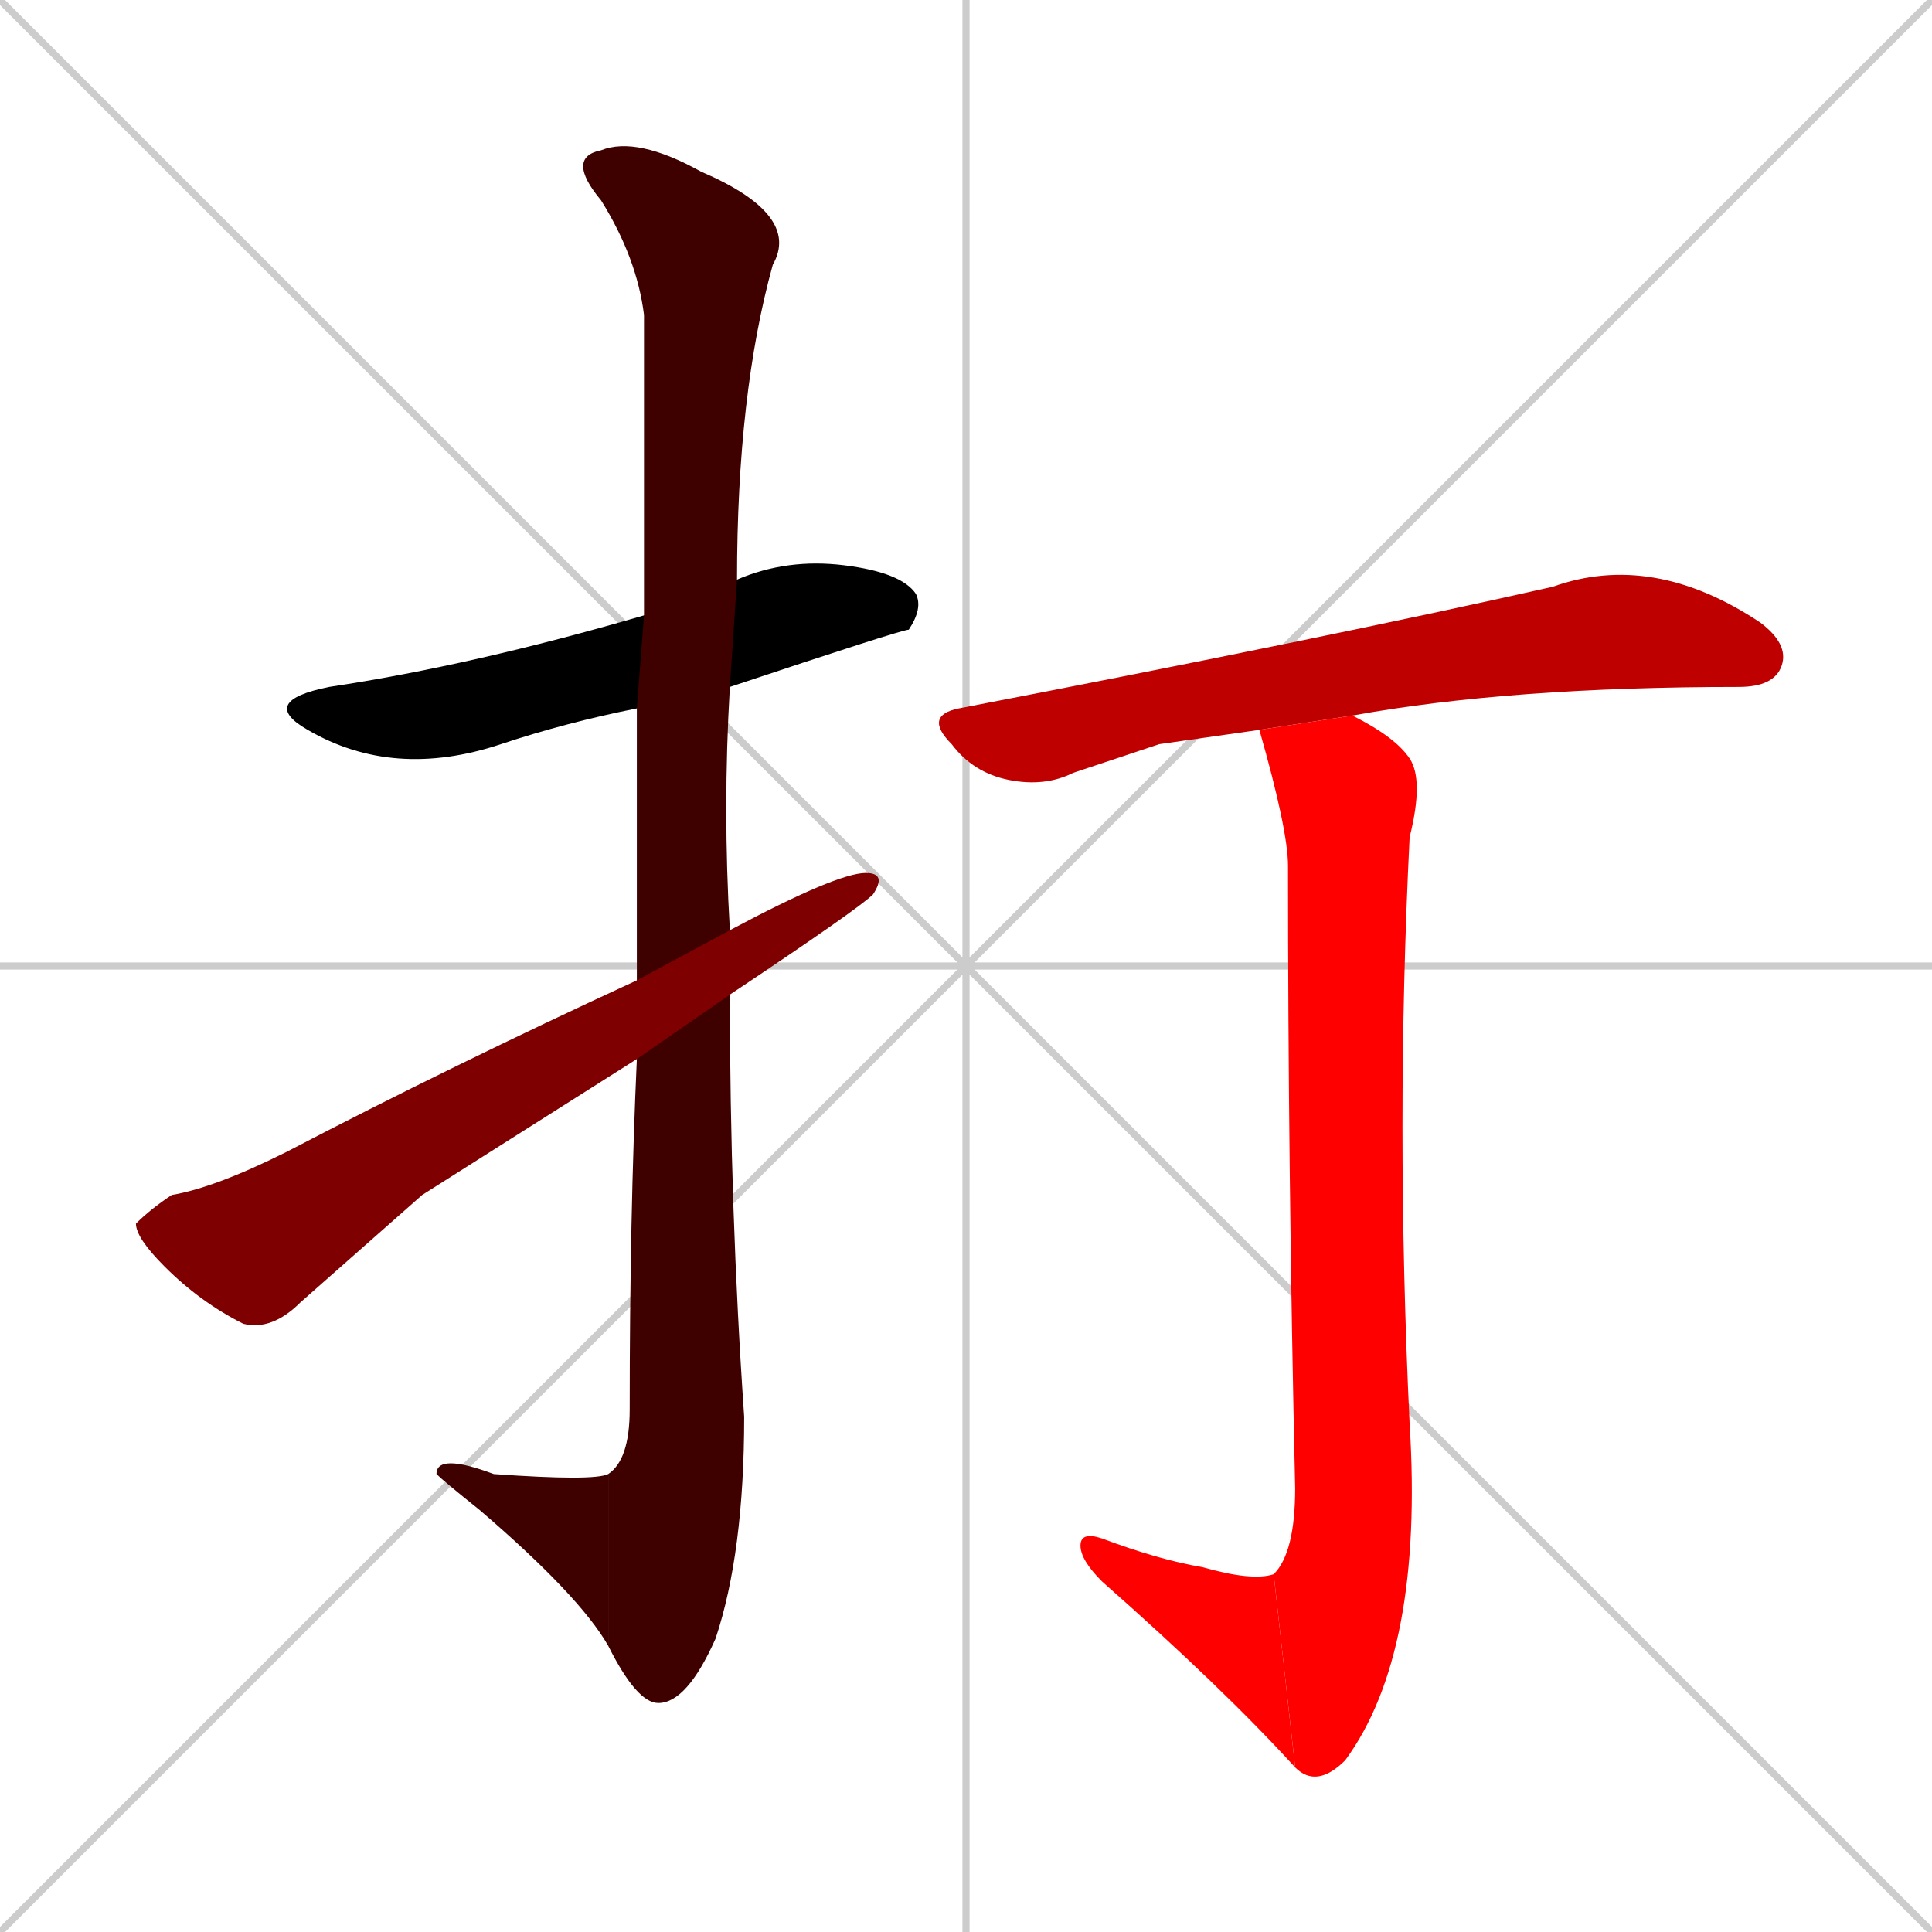 <svg xmlns="http://www.w3.org/2000/svg" xmlns:xlink="http://www.w3.org/1999/xlink" width="270" height="270"><path d="M 0 0 L 270 270 M 270 0 L 0 270 M 135 0 L 135 270 M 0 135 L 270 135" stroke="#CCCCCC" /><path d="M 89 99 Q 79 101 70 104 Q 55 109 43 102 Q 36 98 46 96 Q 66 93 90 86 L 103 81 Q 110 78 118 79 Q 126 80 128 83 Q 129 85 127 88 Q 126 88 102 96" fill="#000000" /><path d="M 89 137 Q 89 115 89 99 L 90 86 Q 90 49 90 44 Q 89 36 84 28 Q 79 22 84 21 Q 89 19 98 24 Q 112 30 108 37 Q 103 55 103 81 L 102 96 Q 101 113 102 130 L 102 139 Q 102 169 104 198 Q 104 217 100 229 Q 96 238 92 238 Q 89 238 85 230 L 85 206 Q 88 204 88 197 Q 88 170 89 148" fill="#3f0000" /><path d="M 85 230 Q 81 223 67 211 Q 62 207 61 206 Q 61 203 69 206 Q 83 207 85 206" fill="#3f0000" /><path d="M 59 167 L 42 182 Q 38 186 34 185 Q 28 182 23 177 Q 19 173 19 171 Q 21 169 24 167 Q 30 166 40 161 Q 63 149 89 137 L 102 130 Q 117 122 121 122 Q 124 122 122 125 Q 120 127 102 139 L 89 148" fill="#7f0000" /><path d="M 162 104 L 150 108 Q 146 110 141 109 Q 136 108 133 104 Q 129 100 134 99 Q 186 89 217 82 Q 231 77 246 87 Q 250 90 249 93 Q 248 96 243 96 Q 211 96 189 100 L 176 102" fill="#bf0000" /><path d="M 189 100 Q 195 103 197 106 Q 199 109 197 117 Q 195 157 197 199 Q 199 231 188 246 Q 184 250 181 247 L 178 220 Q 181 217 181 208 Q 180 164 180 121 Q 180 116 176 102" fill="#ff0000" /><path d="M 181 247 Q 171 236 154 221 Q 151 218 151 216 Q 151 214 154 215 Q 162 218 168 219 Q 175 221 178 220" fill="#ff0000" /></svg>